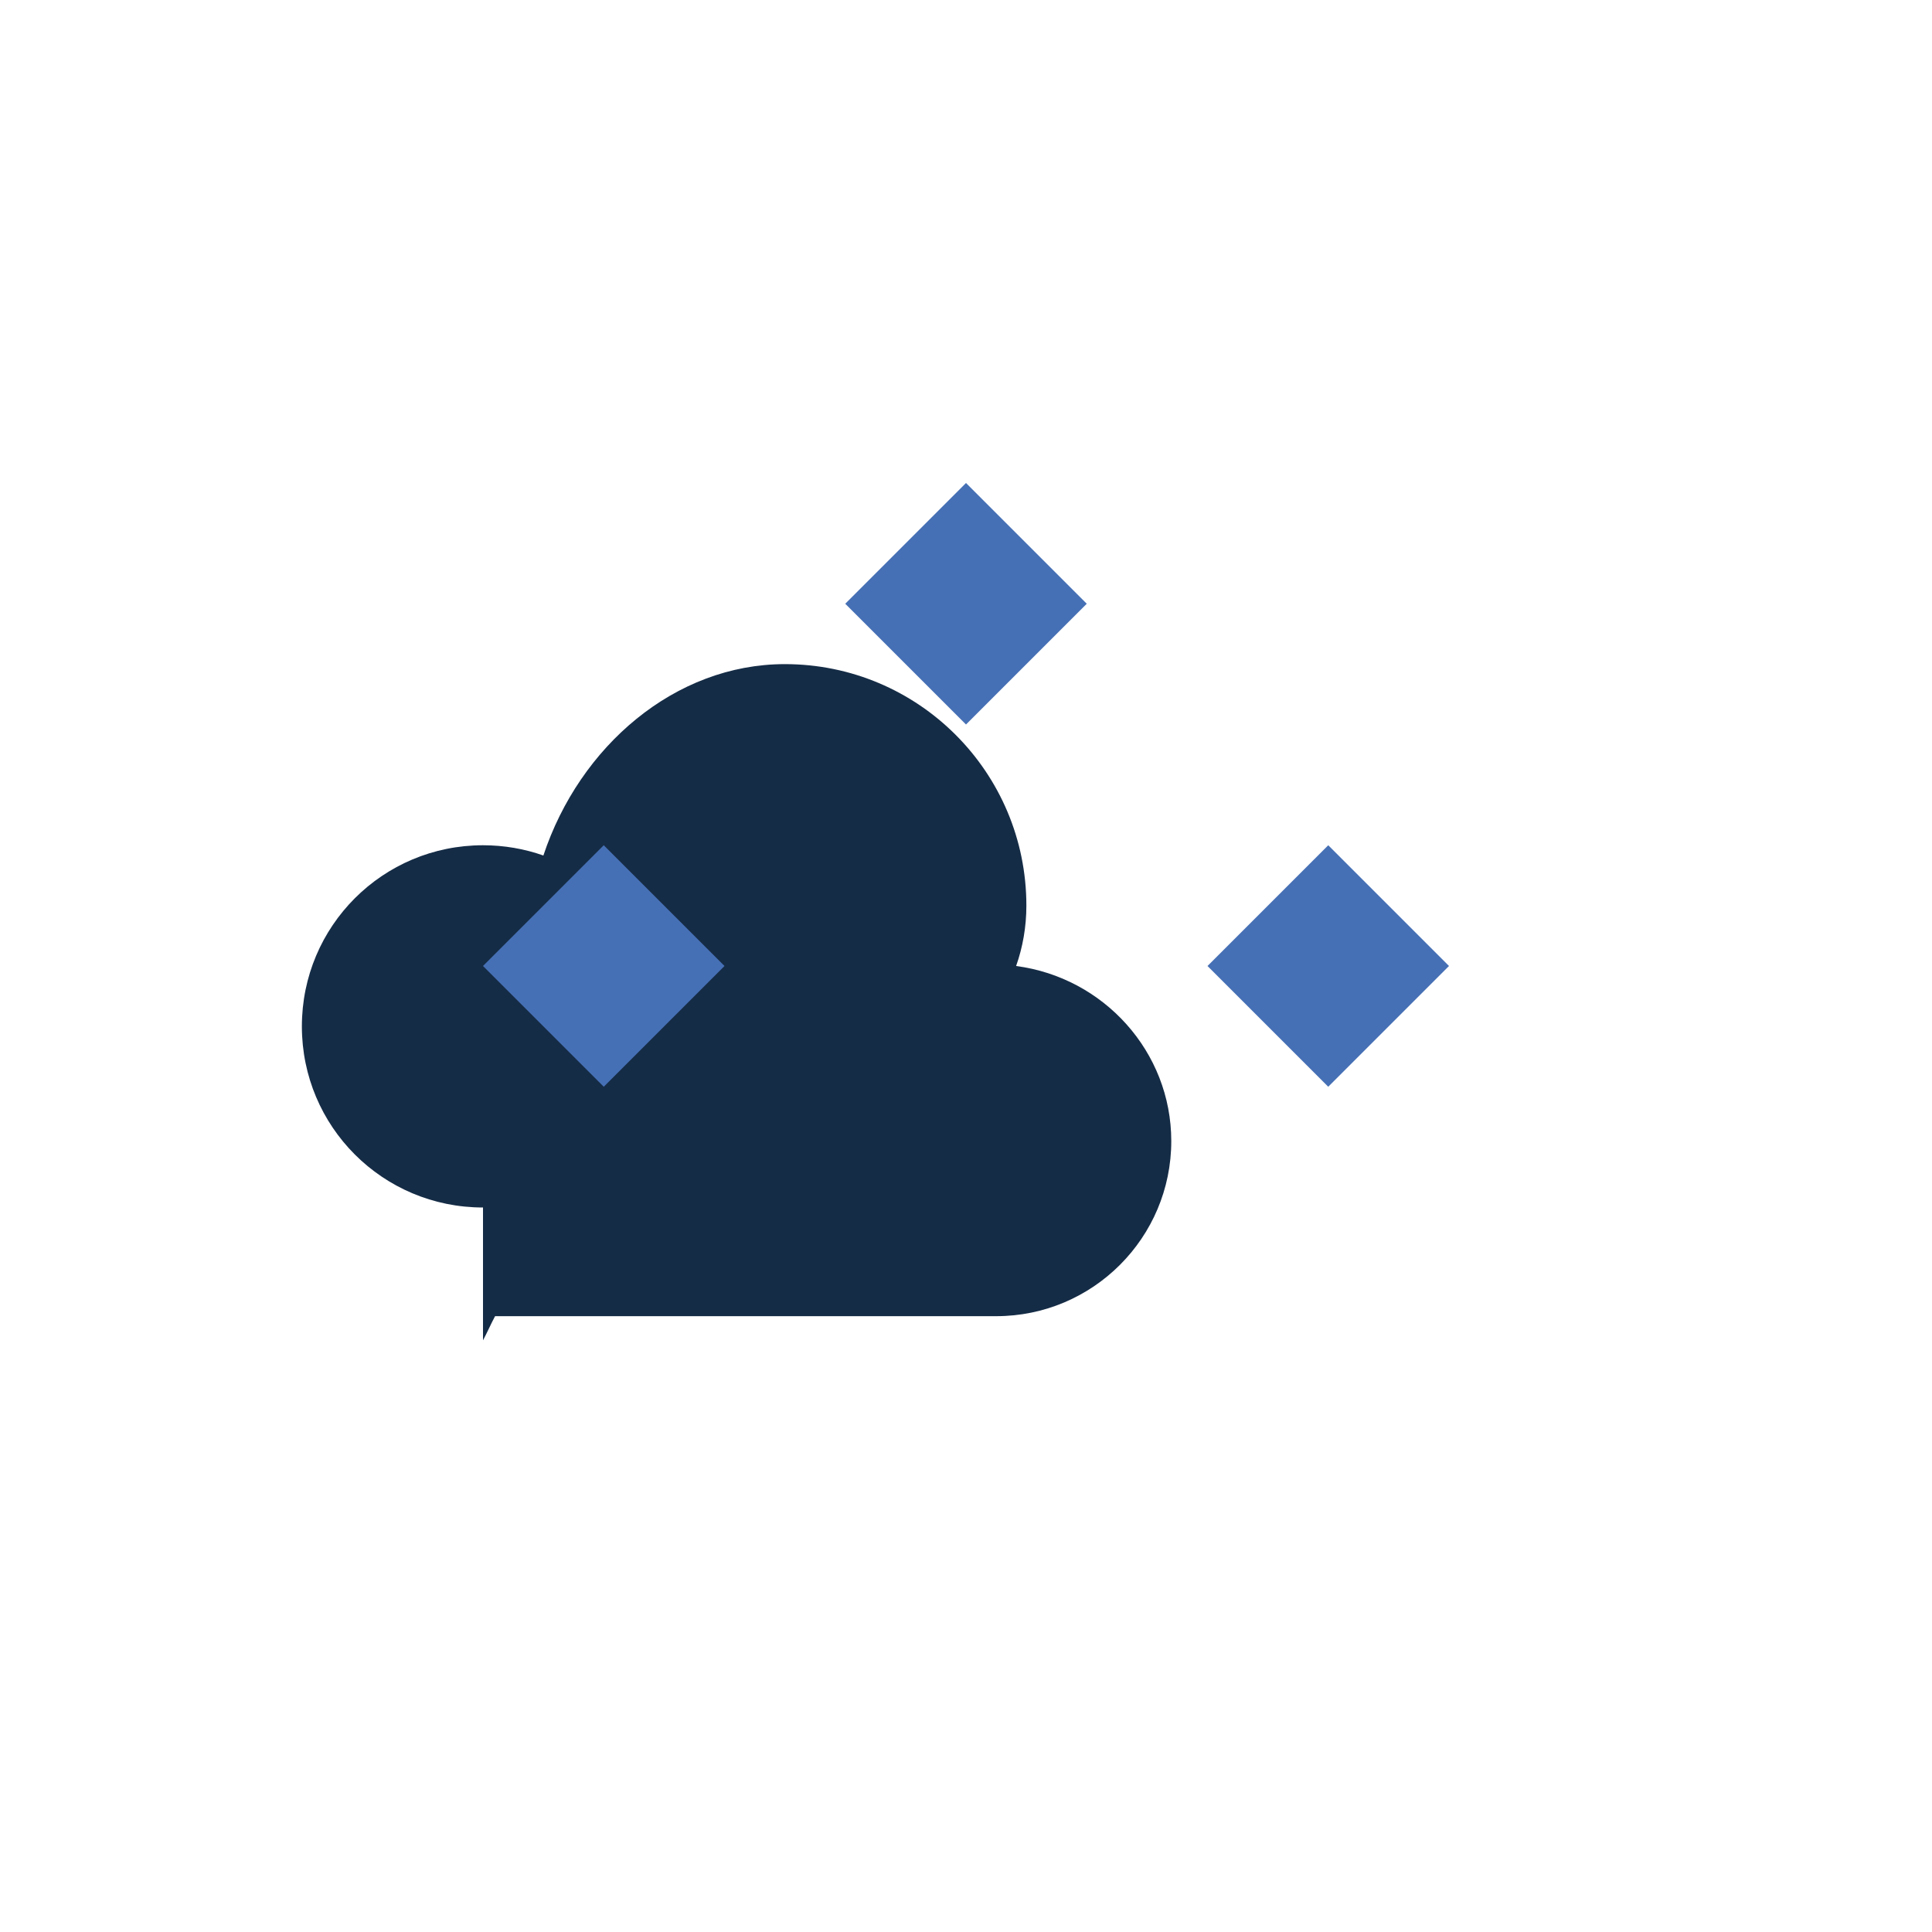 <?xml version="1.0" encoding="UTF-8"?>
<svg width="32" height="32" viewBox="0 0 32 32" fill="none" xmlns="http://www.w3.org/2000/svg">
  <!-- Sky Ride Favicon - Simplified Icon -->
  
  <!-- Cloud -->
  <path d="M8 20C6.34 20 5 18.66 5 17C5 15.34 6.34 14 8 14C8.35 14 8.69 14.06 9 14.17C9.6 12.36 11.18 11 13 11C15.21 11 17 12.79 17 15C17 15.35 16.94 15.69 16.83 16C18.28 16.19 19.4 17.42 19.4 18.9C19.4 20.5 18.1 21.8 16.5 21.8H8.2C8.13 21.93 8.07 22.07 8 22.2V20Z" fill="#152c46"/>
  
  <!-- Airplane -->
  <path d="M16 8L18 10L16 12L14 10L16 8ZM22 14L24 16L22 18L20 16L22 14ZM10 14L12 16L10 18L8 16L10 14Z" fill="#4670b5"/>
</svg>